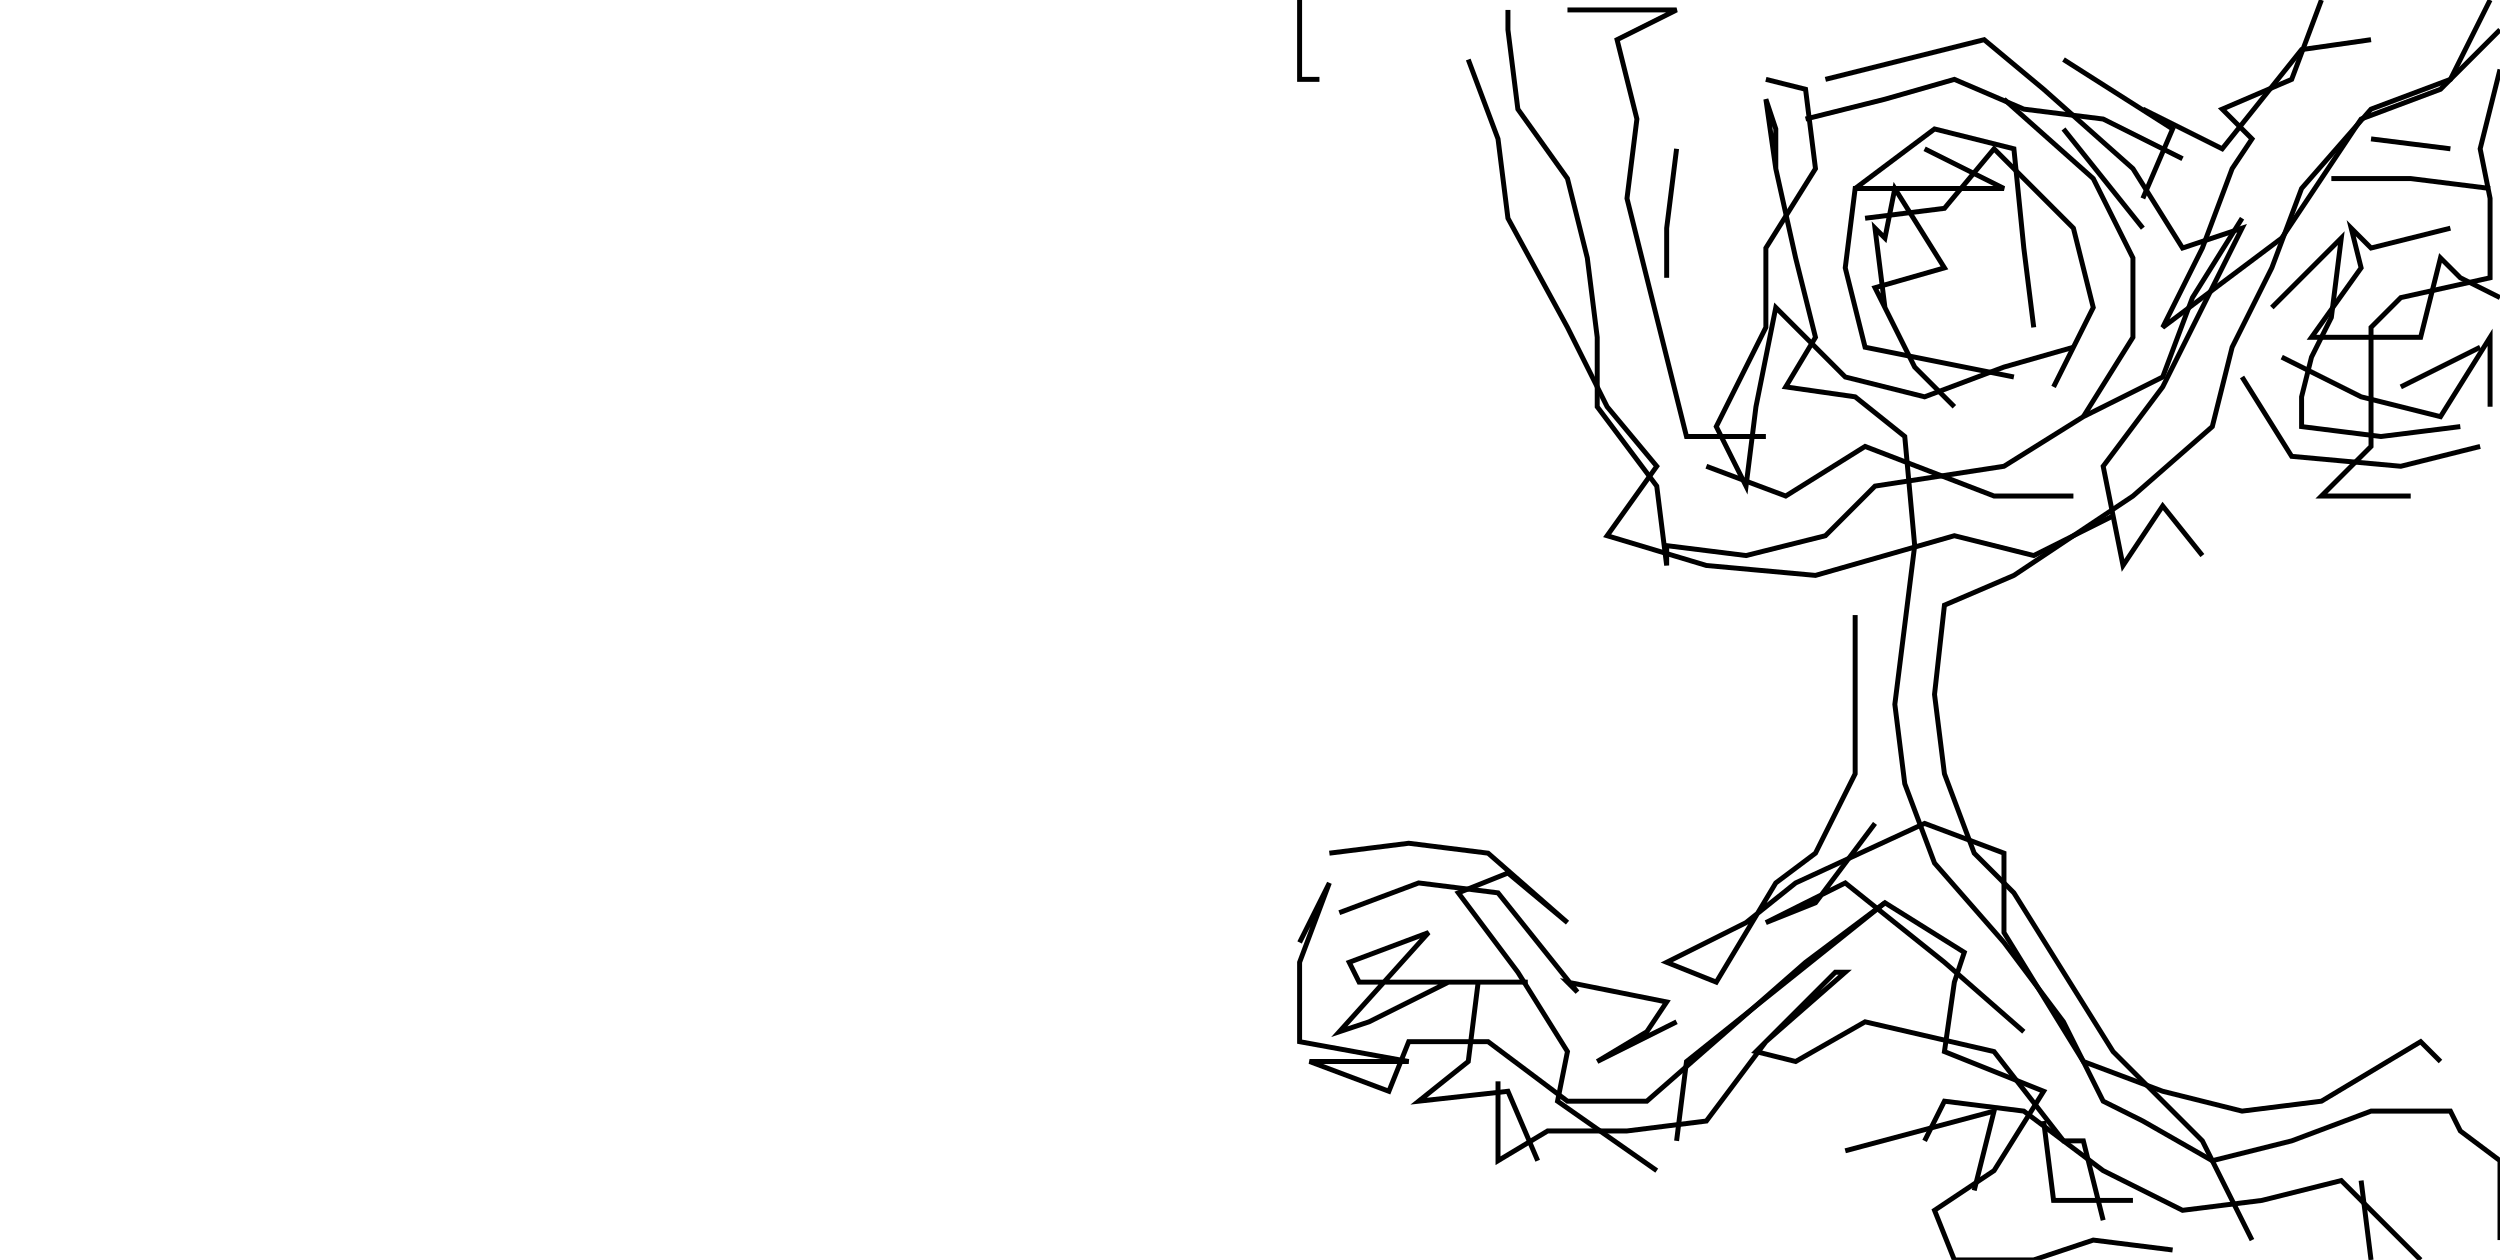 <svg xmlns="http://www.w3.org/2000/svg" height="254px" width="504px" version="1.1"><polyline points="262.0,0.0,262.0,16.0,266.0,16.0" stroke="black" stroke-width="1" fill="none" />
<polyline points="296.0,12.0,302.0,28.0,304.0,44.0,316.0,66.0,324.0,82.0,334.0,94.0,324.0,108.0,344.0,114.0,366.0,116.0,394.0,108.0,410.0,112.0,426.0,104.0" stroke="black" stroke-width="1" fill="none" />
<polyline points="406.0,76.0,376.0,70.0,372.0,54.0,374.0,38.0,394.0,38.0,404.0,38.0,388.0,30.0" stroke="black" stroke-width="1" fill="none" />
<polyline points="374.0,38.0,390.0,26.0,406.0,30.0,408.0,50.0,410.0,66.0" stroke="black" stroke-width="1" fill="none" />
<polyline points="432.0,46.0,416.0,26.0" stroke="black" stroke-width="1" fill="none" />
<polyline points="404.0,20.0,422.0,36.0,430.0,52.0,430.0,68.0,420.0,84.0" stroke="black" stroke-width="1" fill="none" />
<polyline points="394.0,82.0,386.0,74.0,378.0,58.0,392.0,54.0,382.0,38.0,380.0,48.0,378.0,46.0,380.0,62.0" stroke="black" stroke-width="1" fill="none" />
<polyline points="376.0,44.0,392.0,42.0,402.0,30.0,418.0,46.0,422.0,62.0,414.0,78.0" stroke="black" stroke-width="1" fill="none" />
<polyline points="418.0,70.0,404.0,74.0,388.0,80.0,372.0,76.0,358.0,62.0,354.0,82.0,352.0,98.0,346.0,86.0,356.0,66.0,356.0,50.0,366.0,34.0,364.0,18.0,356.0,16.0" stroke="black" stroke-width="1" fill="none" />
<polyline points="364.0,24.0,380.0,20.0,394.0,16.0,408.0,22.0,424.0,24.0,440.0,32.0" stroke="black" stroke-width="1" fill="none" />
<polyline points="432.0,22.0,448.0,30.0,464.0,10.0,478.0,8.0" stroke="black" stroke-width="1" fill="none" />
<polyline points="468.0,0.0,462.0,16.0,448.0,22.0,454.0,28.0,450.0,34.0,444.0,50.0,436.0,66.0,460.0,48.0,476.0,24.0,492.0,18.0,504.0,6.0" stroke="black" stroke-width="1" fill="none" />
<polyline points="502.0,0.0,494.0,16.0,478.0,22.0,464.0,38.0,458.0,54.0,450.0,70.0,446.0,86.0,430.0,100.0,406.0,116.0,392.0,122.0,390.0,140.0,392.0,156.0,398.0,172.0,406.0,180.0,416.0,196.0,426.0,212.0,444.0,230.0,454.0,250.0" stroke="black" stroke-width="1" fill="none" />
<polyline points="438.0,252.0,422.0,250.0,410.0,254.0,394.0,254.0,390.0,244.0,402.0,236.0,412.0,220.0,392.0,212.0,394.0,198.0,396.0,192.0,380.0,182.0,364.0,194.0,348.0,208.0,332.0,222.0,316.0,222.0,300.0,210.0,284.0,210.0,280.0,220.0,264.0,214.0,284.0,214.0,262.0,210.0,262.0,194.0,268.0,178.0,262.0,190.0" stroke="black" stroke-width="1" fill="none" />
<polyline points="270.0,184.0,286.0,178.0,302.0,180.0,318.0,200.0,316.0,198.0,336.0,202.0,332.0,208.0,322.0,214.0,338.0,206.0" stroke="black" stroke-width="1" fill="none" />
<polyline points="308.0,198.0,292.0,198.0,276.0,206.0,270.0,208.0,288.0,188.0,272.0,194.0,274.0,198.0,298.0,198.0,296.0,214.0,286.0,222.0,304.0,220.0,310.0,234.0" stroke="black" stroke-width="1" fill="none" />
<polyline points="302.0,218.0,302.0,234.0,312.0,228.0,328.0,228.0,344.0,226.0,356.0,210.0,372.0,196.0,370.0,196.0,354.0,212.0,362.0,214.0,376.0,206.0,402.0,212.0,416.0,230.0,420.0,230.0,424.0,246.0" stroke="black" stroke-width="1" fill="none" />
<polyline points="430.0,242.0,414.0,242.0,412.0,226.0" stroke="black" stroke-width="1" fill="none" />
<polyline points="388.0,230.0,392.0,222.0,408.0,224.0,424.0,236.0,440.0,244.0,456.0,242.0,472.0,238.0,488.0,254.0" stroke="black" stroke-width="1" fill="none" />
<polyline points="504.0,250.0,504.0,234.0,496.0,228.0,494.0,224.0,478.0,224.0,462.0,230.0,446.0,234.0,432.0,226.0,424.0,222.0,416.0,206.0,404.0,190.0,390.0,174.0,384.0,158.0,382.0,142.0,384.0,126.0,386.0,110.0,384.0,88.0,374.0,80.0,360.0,78.0,366.0,68.0,362.0,52.0,358.0,34.0,356.0,20.0,358.0,26.0,358.0,34.0" stroke="black" stroke-width="1" fill="none" />
<polyline points="338.0,30.0,336.0,46.0,336.0,56.0" stroke="black" stroke-width="1" fill="none" />
<polyline points="344.0,94.0,360.0,100.0,376.0,90.0,402.0,100.0,418.0,100.0" stroke="black" stroke-width="1" fill="none" />
<polyline points="444.0,112.0,436.0,102.0,428.0,114.0,424.0,94.0,436.0,78.0,444.0,62.0,452.0,46.0,440.0,50.0,430.0,34.0,412.0,18.0,400.0,8.0,384.0,12.0,368.0,16.0" stroke="black" stroke-width="1" fill="none" />
<polyline points="416.0,12.0,438.0,26.0,432.0,40.0" stroke="black" stroke-width="1" fill="none" />
<polyline points="458.0,62.0,472.0,48.0,470.0,64.0,466.0,72.0,464.0,80.0,464.0,86.0,480.0,88.0,496.0,86.0" stroke="black" stroke-width="1" fill="none" />
<polyline points="484.0,78.0,500.0,70.0" stroke="black" stroke-width="1" fill="none" />
<polyline points="494.0,46.0,478.0,50.0,474.0,46.0,476.0,54.0,466.0,68.0,488.0,68.0,492.0,52.0,496.0,56.0,504.0,60.0" stroke="black" stroke-width="1" fill="none" />
<polyline points="494.0,30.0,478.0,28.0" stroke="black" stroke-width="1" fill="none" />
<polyline points="470.0,36.0,486.0,36.0,502.0,38.0" stroke="black" stroke-width="1" fill="none" />
<polyline points="504.0,14.0,500.0,30.0,502.0,40.0,502.0,56.0,484.0,60.0,478.0,66.0,478.0,90.0,468.0,100.0,486.0,100.0" stroke="black" stroke-width="1" fill="none" />
<polyline points="502.0,82.0,502.0,68.0,492.0,84.0,476.0,80.0,460.0,72.0" stroke="black" stroke-width="1" fill="none" />
<polyline points="452.0,76.0,462.0,92.0,484.0,94.0,500.0,90.0" stroke="black" stroke-width="1" fill="none" />
<polyline points="452.0,44.0,442.0,60.0,436.0,76.0,420.0,84.0,404.0,94.0,378.0,98.0,368.0,108.0,352.0,112.0,336.0,110.0,336.0,114.0,334.0,98.0,322.0,82.0,322.0,68.0,320.0,52.0,316.0,36.0,306.0,22.0,304.0,6.0,304.0,2.0" stroke="black" stroke-width="1" fill="none" />
<polyline points="316.0,2.0,338.0,2.0,326.0,8.0,330.0,24.0,328.0,40.0,332.0,56.0,336.0,72.0,340.0,88.0,356.0,88.0" stroke="black" stroke-width="1" fill="none" />
<polyline points="374.0,124.0,374.0,140.0,374.0,156.0,366.0,172.0,358.0,178.0,346.0,198.0,336.0,194.0,352.0,186.0,362.0,178.0,388.0,166.0,404.0,172.0,404.0,188.0,420.0,214.0,436.0,220.0,452.0,224.0,468.0,222.0,488.0,210.0,492.0,214.0" stroke="black" stroke-width="1" fill="none" />
<polyline points="476.0,238.0,478.0,254.0" stroke="black" stroke-width="1" fill="none" />
<polyline points="398.0,240.0,402.0,224.0,372.0,232.0" stroke="black" stroke-width="1" fill="none" />
<polyline points="334.0,236.0,314.0,222.0,316.0,212.0,306.0,196.0,294.0,180.0,304.0,176.0,316.0,186.0,300.0,172.0,284.0,170.0,268.0,172.0" stroke="black" stroke-width="1" fill="none" />
<polyline points="338.0,230.0,340.0,214.0,360.0,198.0,380.0,182.0" stroke="black" stroke-width="1" fill="none" />
<polyline points="378.0,166.0,366.0,182.0,356.0,186.0,372.0,178.0,392.0,194.0,408.0,208.0" stroke="black" stroke-width="1" fill="none" />
</svg>